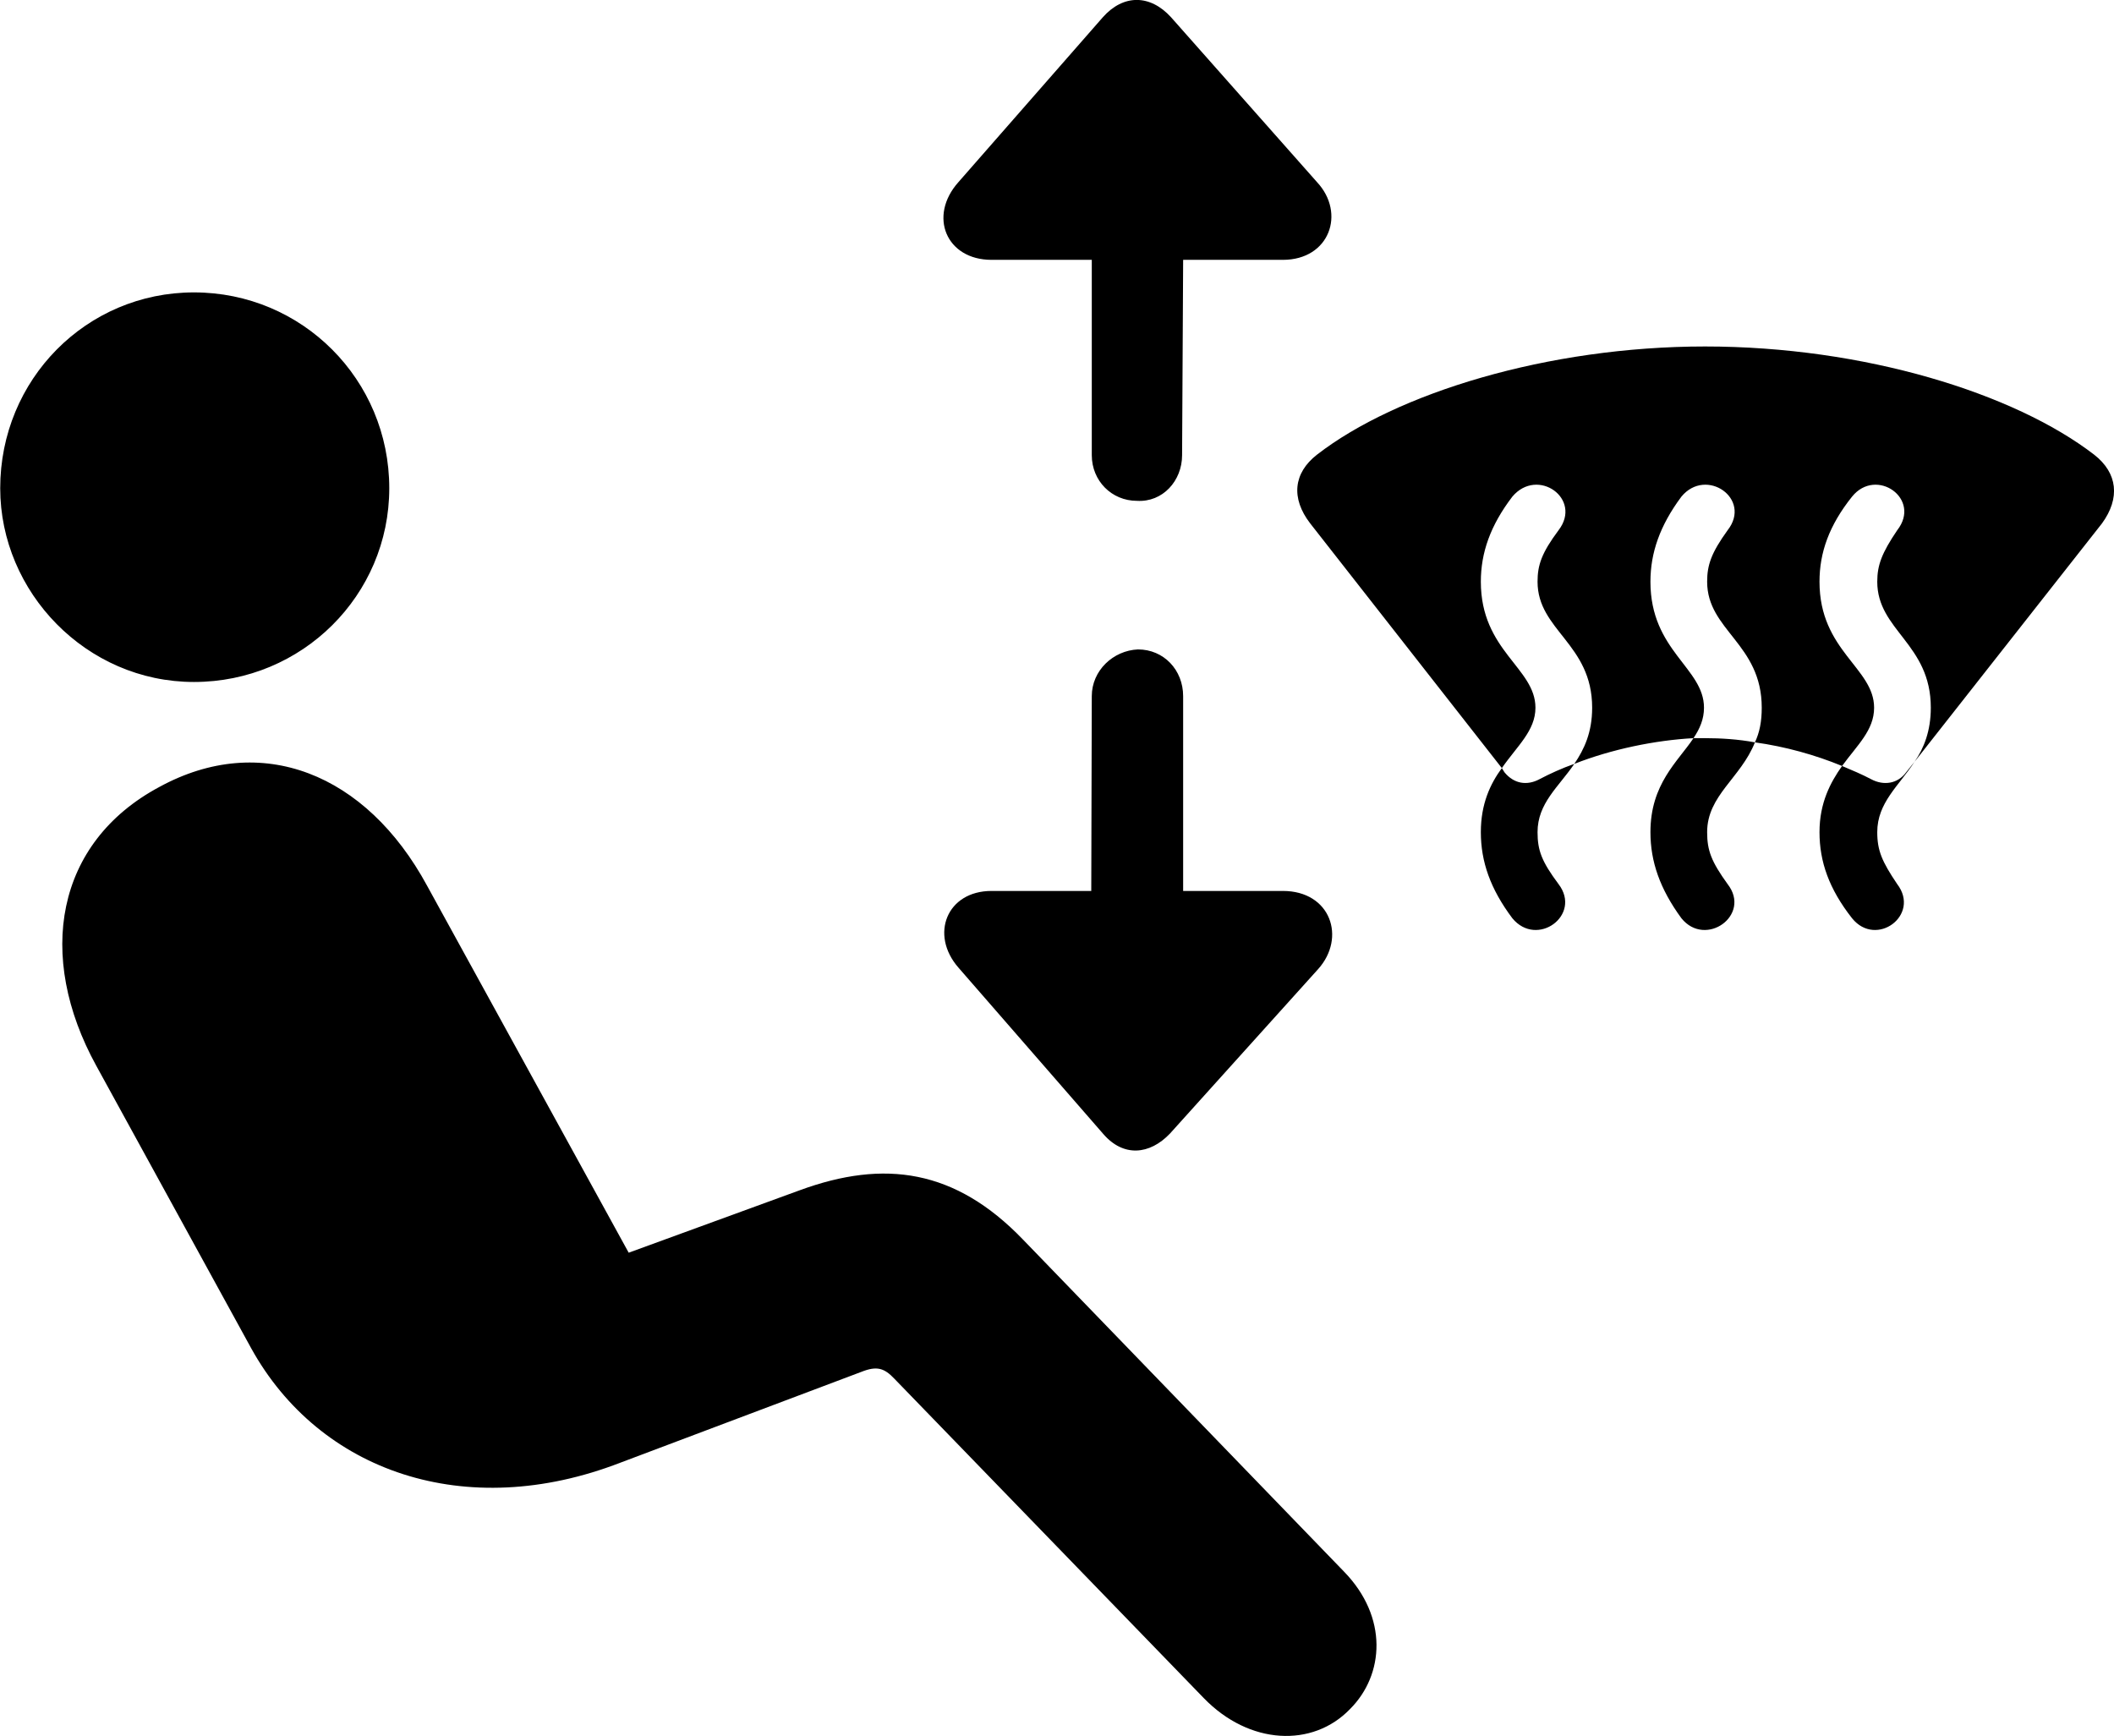 <svg viewBox="0 0 40.263 33.063" xmlns="http://www.w3.org/2000/svg"><path d="M21.654 9.539C22.144 9.569 22.514 9.159 22.514 8.669L22.534 4.949H24.434C25.324 4.949 25.634 4.059 25.084 3.469L22.304 0.329C21.904 -0.111 21.394 -0.111 21.004 0.329L18.254 3.469C17.674 4.119 18.024 4.949 18.884 4.949H20.794V8.669C20.794 9.159 21.174 9.539 21.654 9.539ZM3.694 12.989C5.754 12.989 7.414 11.339 7.414 9.299C7.414 7.229 5.754 5.569 3.694 5.569C1.644 5.569 0.004 7.229 0.004 9.299C0.004 11.279 1.644 12.989 3.694 12.989ZM28.804 17.489C29.274 18.059 30.134 17.429 29.684 16.839C29.364 16.409 29.284 16.199 29.284 15.849C29.284 15.299 29.684 14.989 29.984 14.549C30.694 14.269 31.524 14.099 32.254 14.059C32.374 13.879 32.454 13.699 32.454 13.479C32.454 12.719 31.434 12.399 31.434 11.079C31.434 10.529 31.614 10.009 32.024 9.459C32.494 8.889 33.374 9.499 32.904 10.099C32.594 10.529 32.514 10.759 32.514 11.079C32.514 12.009 33.554 12.259 33.554 13.479C33.554 13.739 33.514 13.949 33.424 14.139C34.004 14.219 34.574 14.379 35.084 14.589C34.864 14.899 34.654 15.289 34.654 15.849C34.654 16.409 34.834 16.929 35.274 17.489C35.734 18.059 36.584 17.429 36.134 16.839C35.844 16.409 35.754 16.199 35.754 15.849C35.754 15.289 36.164 14.969 36.464 14.509L40.034 9.969C40.384 9.489 40.334 9.009 39.884 8.659C38.364 7.489 35.504 6.599 32.474 6.599C29.474 6.599 26.594 7.489 25.084 8.659C24.634 9.009 24.584 9.489 24.954 9.969L28.604 14.629C28.384 14.929 28.204 15.309 28.204 15.849C28.204 16.409 28.384 16.929 28.804 17.489ZM28.654 14.709L28.604 14.629C28.894 14.209 29.244 13.919 29.244 13.479C29.244 12.719 28.204 12.399 28.204 11.079C28.204 10.529 28.384 10.009 28.804 9.459C29.284 8.889 30.144 9.499 29.684 10.099C29.364 10.529 29.284 10.759 29.284 11.079C29.284 12.009 30.324 12.259 30.324 13.479C30.324 13.949 30.174 14.269 29.984 14.549C29.754 14.629 29.514 14.739 29.324 14.839C29.084 14.969 28.834 14.929 28.654 14.709ZM35.634 14.839C35.464 14.749 35.274 14.669 35.084 14.589C35.374 14.189 35.694 13.909 35.694 13.479C35.694 12.719 34.654 12.399 34.654 11.079C34.654 10.529 34.834 10.009 35.274 9.459C35.734 8.889 36.604 9.499 36.134 10.099C35.844 10.529 35.754 10.759 35.754 11.079C35.754 12.009 36.774 12.259 36.774 13.479C36.774 13.919 36.644 14.249 36.464 14.509L36.304 14.709C36.144 14.929 35.874 14.969 35.634 14.839ZM21.674 12.369C21.204 12.389 20.794 12.769 20.794 13.259L20.784 16.969H18.884C18.034 16.969 17.704 17.799 18.254 18.429L21.014 21.599C21.394 22.039 21.894 21.999 22.284 21.589L25.104 18.459C25.644 17.859 25.344 16.969 24.434 16.969H22.534V13.259C22.534 12.759 22.164 12.369 21.674 12.369ZM32.024 17.489C32.484 18.059 33.364 17.429 32.904 16.839C32.594 16.409 32.514 16.199 32.514 15.849C32.514 15.149 33.154 14.819 33.424 14.139C33.104 14.079 32.774 14.059 32.474 14.059C32.404 14.059 32.324 14.059 32.254 14.059C31.954 14.509 31.434 14.929 31.434 15.849C31.434 16.409 31.614 16.929 32.024 17.489ZM25.714 32.549C26.364 31.899 26.444 30.799 25.594 29.929L19.484 23.609C18.194 22.269 16.844 22.079 15.234 22.669L11.974 23.859L8.134 16.869C6.974 14.729 4.974 13.929 3.034 14.989C1.054 16.049 0.684 18.209 1.834 20.299L4.784 25.679C6.084 28.029 8.864 28.999 11.814 27.859L16.404 26.129C16.704 26.009 16.844 26.059 17.034 26.259L22.924 32.339C23.794 33.239 25.004 33.289 25.714 32.549Z" /></svg>